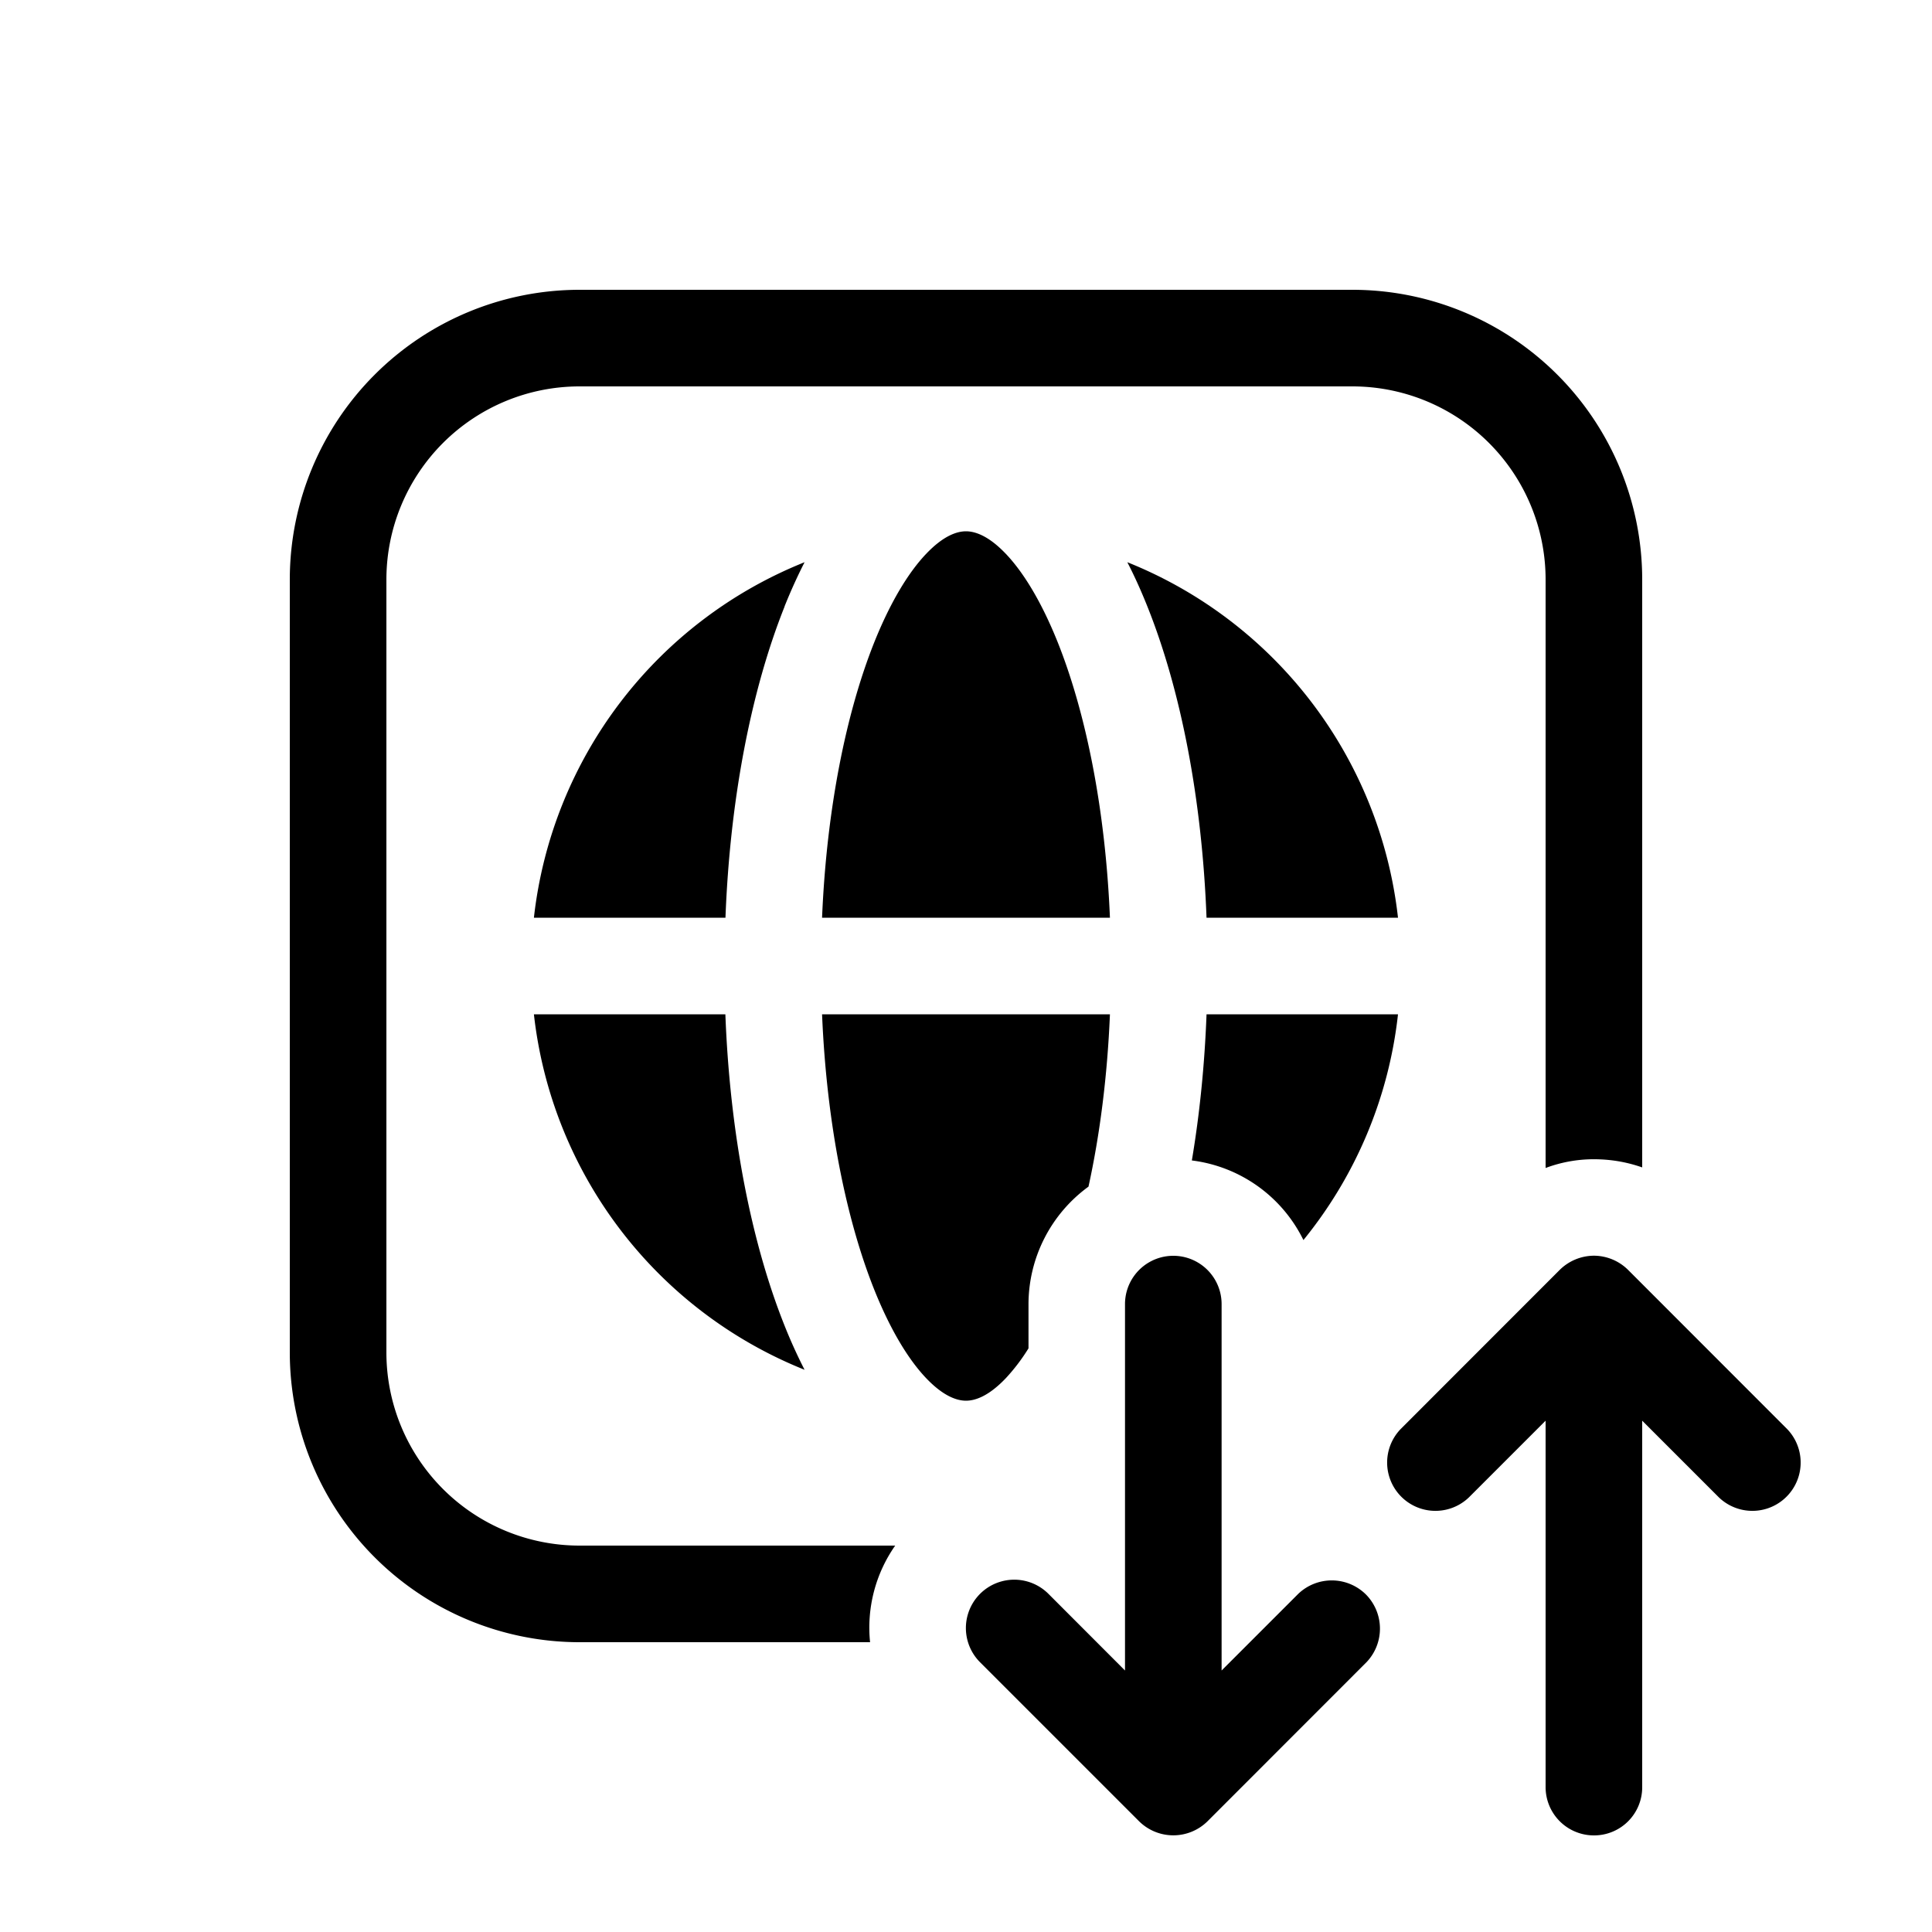 <svg xmlns="http://www.w3.org/2000/svg" width="20" height="20" fill="currentColor"><path d="M6 17h3.007a1.48 1.48 0 0 1 .26-1H6a2 2 0 0 1-2-2V6a2 2 0 0 1 2-2h8a2 2 0 0 1 2 2v6.091a1.42 1.42 0 0 1 .541-.09c.158.004.311.032.459.084V6a3 3 0 0 0-3-3H6a3 3 0 0 0-3 3v8a3 3 0 0 0 3 3Z"/><path d="m13.439 16.5-.793.793V13.5a.5.5 0 0 0-1 0v3.793l-.792-.793a.5.5 0 0 0-.709.707l1.647 1.647a.504.504 0 0 0 .708 0l1.646-1.647a.503.503 0 0 0-.006-.701.502.502 0 0 0-.701-.006ZM16.854 13.146l1.646 1.647a.5.5 0 0 1-.707.707L17 14.707V18.5a.498.498 0 0 1-.5.5.5.5 0 0 1-.5-.5v-3.793l-.793.793a.5.5 0 0 1-.707-.707l1.646-1.647a.508.508 0 0 1 .354-.147.506.506 0 0 1 .354.147ZM8.51 9.5c.047-1.128.25-2.123.54-2.85.167-.417.353-.722.535-.914.18-.19.32-.236.415-.236.094 0 .235.046.415.236.182.192.368.497.535.914.29.727.493 1.722.54 2.85H8.51ZM8.121 6.279c.064-.16.134-.314.208-.459A4.504 4.504 0 0 0 5.527 9.5H7.51c.047-1.234.268-2.36.612-3.221ZM11.67 5.82c.075.145.144.299.208.459.345.862.565 1.987.612 3.221h1.982a4.504 4.504 0 0 0-2.802-3.68ZM12.49 10.5h1.982a4.479 4.479 0 0 1-.979 2.337 1.491 1.491 0 0 0-1.155-.824c.08-.476.132-.985.152-1.513ZM11.268 12.284a1.508 1.508 0 0 0-.621 1.217v.457a1.987 1.987 0 0 1-.232.306c-.18.19-.32.236-.415.236-.094 0-.235-.046-.415-.236-.182-.192-.368-.497-.535-.914-.29-.727-.493-1.722-.54-2.85h2.98c-.027.647-.105 1.25-.222 1.784ZM5.527 10.5a4.504 4.504 0 0 0 2.802 3.68 5.316 5.316 0 0 1-.208-.459c-.344-.862-.565-1.987-.612-3.221H5.527Z"/></svg>